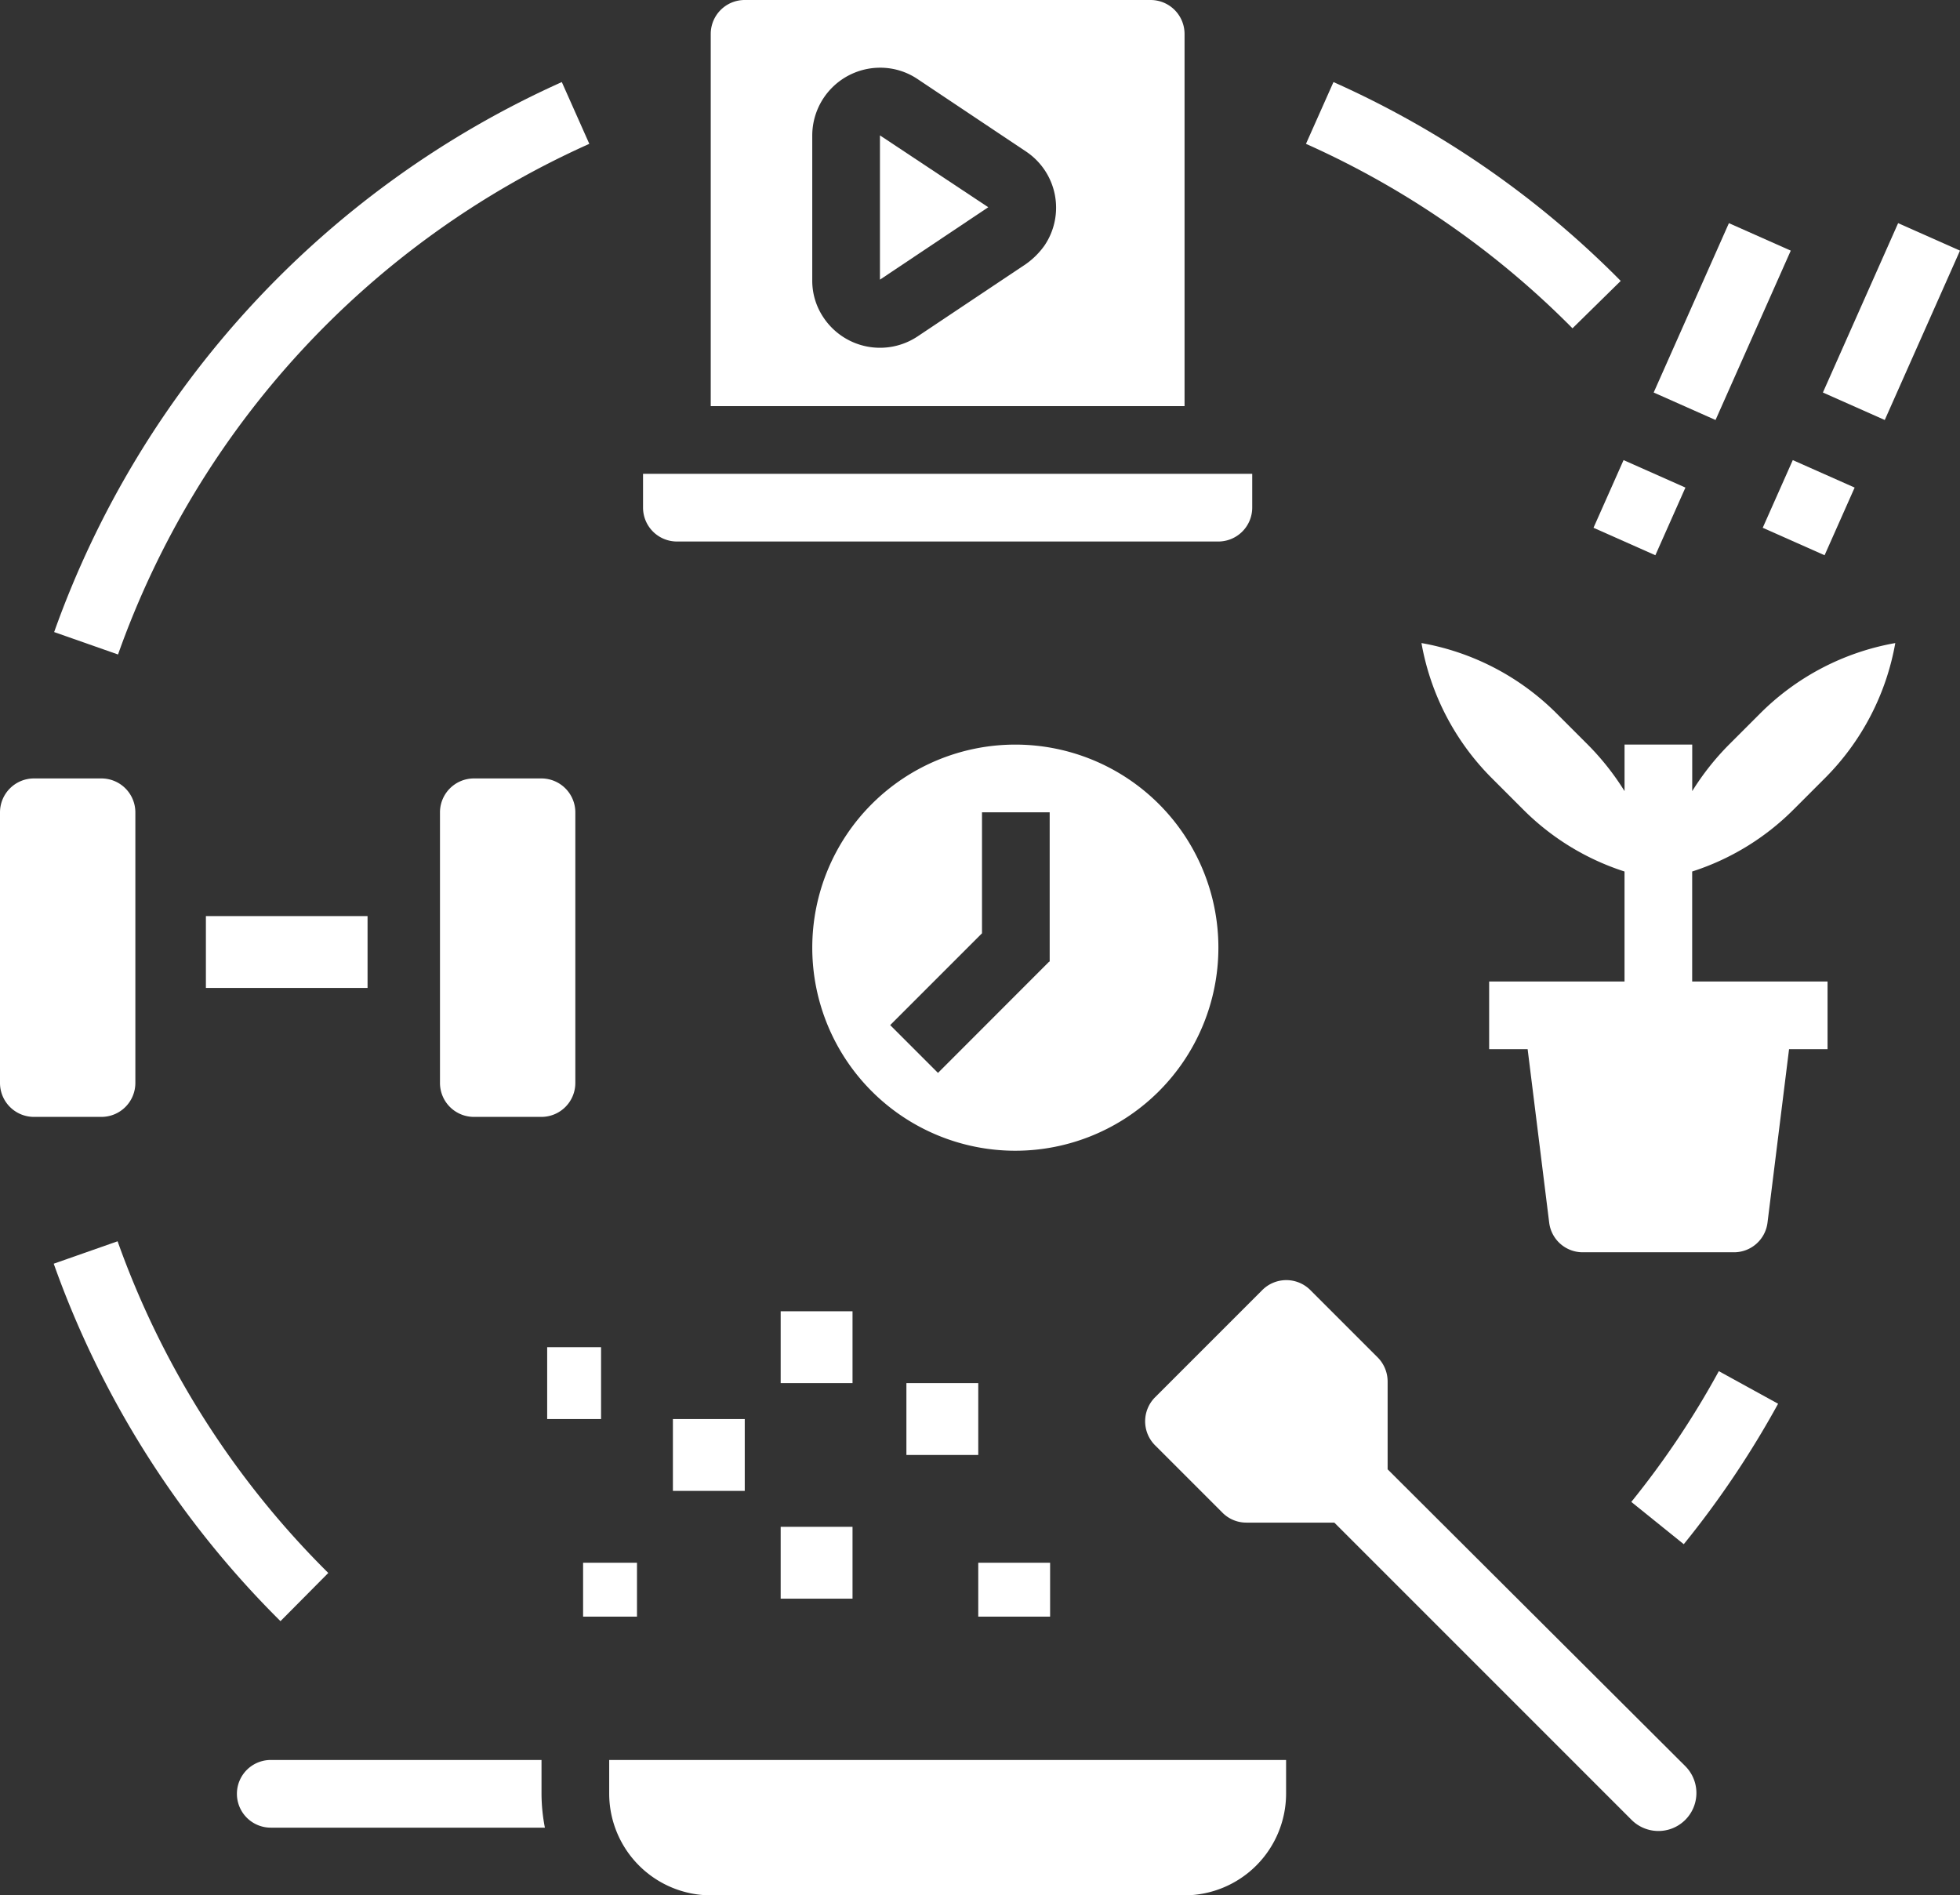 <svg xmlns="http://www.w3.org/2000/svg" width="109.12" height="105.517" viewBox="0 0 109.12 105.517">
  <rect x="0" y="0" width="109.12" height="105.517" fill="#333333" stroke="none"/>
  <g id="noun_hobbies_3683684" transform="translate(-7.537 -32)">
    <path id="Trazado_100" data-name="Trazado 100" d="M358.223,62.47A52.611,52.611,0,0,0,342.231,51.4L340.7,54.839a49,49,0,0,1,14.838,10.269Z" transform="translate(-260.455 -14.831)" fill="#fff"/>
    <path id="Trazado_101" data-name="Trazado 101" d="M74.594,54.839,73.063,51.4A53.051,53.051,0,0,0,44.8,82.019l3.556,1.248A49.12,49.12,0,0,1,74.594,54.839Z" transform="translate(-34.248 -14.831)" fill="#fff"/>
    <path id="Trazado_102" data-name="Trazado 102" d="M59.986,343.865A49.241,49.241,0,0,1,48.256,325.4L44.7,326.648a53.038,53.038,0,0,0,12.624,19.9Z" transform="translate(-34.172 -224.296)" fill="#fff"/>
    <path id="Trazado_103" data-name="Trazado 103" d="M417.6,363.378l2.921,2.355a52.754,52.754,0,0,0,5.252-7.82l-3.3-1.814A48.445,48.445,0,0,1,417.6,363.378Z" transform="translate(-319.243 -247.765)" fill="#fff"/>
    <path id="Trazado_104" data-name="Trazado 104" d="M246.611,219.305a11.305,11.305,0,1,0-11.305,11.305A11.308,11.308,0,0,0,246.611,219.305Zm-9.421.777L231,226.277l-2.661-2.661,5.111-5.111v-6.736h3.768v8.314Z" transform="translate(-171.242 -134.547)" fill="#fff"/>
    <rect id="Rectángulo_82" data-name="Rectángulo 82" width="9" height="4" transform="translate(19 83)" fill="#fff"/>
    <path id="Trazado_105" data-name="Trazado 105" d="M137.884,216h3.768a1.89,1.89,0,0,1,1.884,1.884v15.074a1.89,1.89,0,0,1-1.884,1.884h-3.768A1.89,1.89,0,0,1,136,232.958V217.884A1.89,1.89,0,0,1,137.884,216Z" transform="translate(-103.968 -140.663)" fill="#fff"/>
    <path id="Trazado_106" data-name="Trazado 106" d="M33.884,216h3.768a1.89,1.89,0,0,1,1.884,1.884v15.074a1.89,1.89,0,0,1-1.884,1.884H33.884A1.89,1.89,0,0,1,32,232.958V217.884A1.89,1.89,0,0,1,33.884,216Z" transform="translate(-24.463 -140.663)" fill="#fff"/>
    <path id="Trazado_107" data-name="Trazado 107" d="M104.958,448H89.884a1.884,1.884,0,1,0,0,3.768h15.262a10.023,10.023,0,0,1-.188-1.884Z" transform="translate(-67.273 -318.02)" fill="#fff"/>
    <path id="Trazado_108" data-name="Trazado 108" d="M176,449.884a5.669,5.669,0,0,0,5.653,5.653h26.379a5.669,5.669,0,0,0,5.653-5.653V448H176Z" transform="translate(-134.547 -318.02)" fill="#fff"/>
    <rect id="Rectángulo_83" data-name="Rectángulo 83" width="4" height="4" transform="translate(58 109)" fill="#fff"/>
    <rect id="Rectángulo_84" data-name="Rectángulo 84" width="3" height="4" transform="translate(38 107)" fill="#fff"/>
    <rect id="Rectángulo_85" data-name="Rectángulo 85" width="3" height="3" transform="translate(40 119)" fill="#fff"/>
    <rect id="Rectángulo_86" data-name="Rectángulo 86" width="4" height="4" transform="translate(45 111)" fill="#fff"/>
    <rect id="Rectángulo_87" data-name="Rectángulo 87" width="4" height="4" transform="translate(51 117)" fill="#fff"/>
    <rect id="Rectángulo_88" data-name="Rectángulo 88" width="4" height="4" transform="translate(51 105)" fill="#fff"/>
    <rect id="Rectángulo_89" data-name="Rectángulo 89" width="4" height="3" transform="translate(62 119)" fill="#fff"/>
    <path id="Trazado_109" data-name="Trazado 109" d="M388.727,193.256l1.719-1.719A14.106,14.106,0,0,0,394.379,184a14.106,14.106,0,0,0-7.537,3.933l-1.719,1.719a14.59,14.59,0,0,0-2.049,2.591v-2.591h-3.768v2.591a14.591,14.591,0,0,0-2.049-2.591l-1.719-1.719A14.106,14.106,0,0,0,368,184a14.106,14.106,0,0,0,3.933,7.537l1.719,1.719a14.036,14.036,0,0,0,5.653,3.462v6.124h-7.537v3.768h2.143l1.2,9.657a1.88,1.88,0,0,0,1.861,1.649h8.432a1.88,1.88,0,0,0,1.861-1.649l1.2-9.657h2.143v-3.768h-7.537v-6.124A14.036,14.036,0,0,0,388.727,193.256Z" transform="translate(-281.325 -116.2)" fill="#fff"/>
    <rect id="Rectángulo_90" data-name="Rectángulo 90" width="10.316" height="3.768" transform="matrix(0.406, -0.914, 0.914, 0.406, 99.603, 53.852)" fill="#fff"/>
    <rect id="Rectángulo_91" data-name="Rectángulo 91" width="4.122" height="3.768" transform="matrix(0.406, -0.914, 0.914, 0.406, 96.253, 61.382)" fill="#fff"/>
    <path id="Trazado_110" data-name="Trazado 110" d="M185.884,147.768h30.148a1.89,1.89,0,0,0,1.884-1.884V144H184v1.884A1.89,1.89,0,0,0,185.884,147.768Z" transform="translate(-140.663 -85.621)" fill="#fff"/>
    <path id="Trazado_111" data-name="Trazado 111" d="M240,64h0v8.032L246.03,68,240,64Z" transform="translate(-183.473 -24.463)" fill="#fff"/>
    <path id="Trazado_112" data-name="Trazado 112" d="M226.379,33.884A1.89,1.89,0,0,0,224.5,32H201.884A1.89,1.89,0,0,0,200,33.884V54.611h26.379ZM217.547,46.7l-6.03,4.028a3.779,3.779,0,0,1-5.229-1.036,3.664,3.664,0,0,1-.636-2.1V39.537a3.78,3.78,0,0,1,3.768-3.768,3.719,3.719,0,0,1,2.1.636h0l6.03,4.028a3.758,3.758,0,0,1,1.036,5.229,4.33,4.33,0,0,1-1.036,1.036Z" transform="translate(-152.894)" fill="#fff"/>
    <path id="Trazado_113" data-name="Trazado 113" d="M316.177,345.109v-4.875a1.907,1.907,0,0,0-.542-1.343l-3.768-3.768a1.891,1.891,0,0,0-2.661,0l-5.982,5.982a1.891,1.891,0,0,0,0,2.661l3.768,3.768a1.867,1.867,0,0,0,1.342.542h4.875l16.558,16.558a2.115,2.115,0,0,0,2.991-2.991Z" transform="translate(-231.386 -231.31)" fill="#fff"/>
    <rect id="Rectángulo_92" data-name="Rectángulo 92" width="10.316" height="3.768" transform="matrix(0.406, -0.914, 0.914, 0.406, 109.024, 53.852)" fill="#fff"/>
    <rect id="Rectángulo_93" data-name="Rectángulo 93" width="4.122" height="3.768" transform="matrix(0.406, -0.914, 0.914, 0.406, 105.674, 61.382)" fill="#fff"/>
  </g>
</svg>
